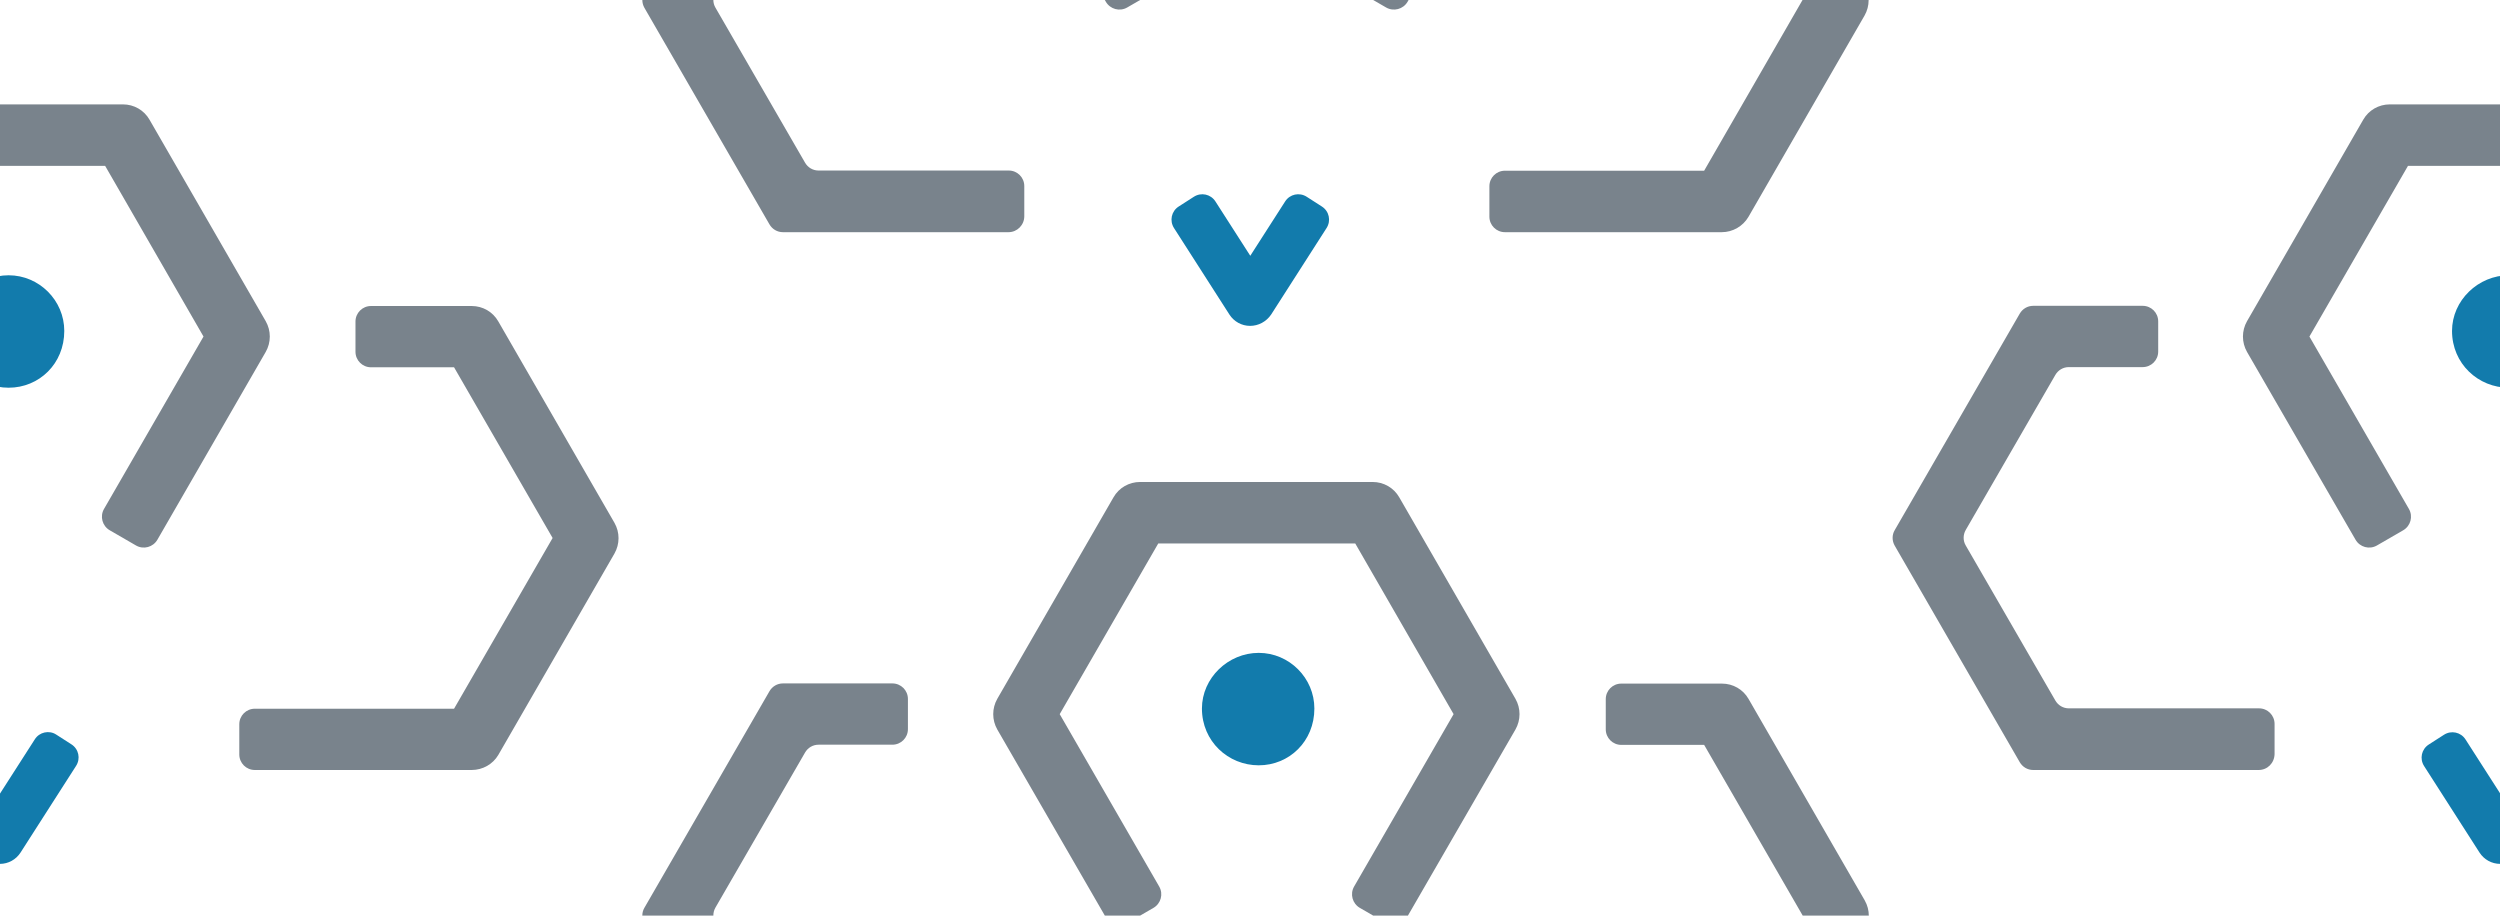 <?xml version="1.0" encoding="utf-8"?>
<!-- Generator: Adobe Illustrator 27.7.0, SVG Export Plug-In . SVG Version: 6.00 Build 0)  -->
<svg version="1.1" id="Ebene_1" xmlns="http://www.w3.org/2000/svg" xmlns:xlink="http://www.w3.org/1999/xlink" x="0px" y="0px"
	 viewBox="0 0 133.41 48.86" style="enable-background:new 0 0 133.41 48.86;" xml:space="preserve">
<style type="text/css">
	.st0{clip-path:url(#SVGID_00000073691109161818093770000017633554192007960251_);}
	.st1{fill:#79838C;}
	.st2{fill:#127BAC;}
</style>
<g>
	<defs>
		<rect id="SVGID_1_" width="133.41" height="48.86"/>
	</defs>
	<clipPath id="SVGID_00000179604851463029472030000008274943968370736317_">
		<use xlink:href="#SVGID_1_"  style="overflow:visible;"/>
	</clipPath>
	<g style="clip-path:url(#SVGID_00000179604851463029472030000008274943968370736317_);">
		<g>
			<g>
				<path class="st1" d="M73.97,49.26l-1.4-0.81c-0.4-0.23-0.54-0.74-0.31-1.14l5.31-9.2L72.32,29H61.81l-5.26,9.11l5.31,9.2
					c0.23,0.4,0.09,0.91-0.31,1.14l-1.4,0.81c-0.4,0.23-0.91,0.09-1.14-0.31l-5.79-10.02c-0.29-0.51-0.29-1.13,0-1.64l6.2-10.75
					c0.29-0.51,0.83-0.82,1.42-0.82h12.41c0.59,0,1.13,0.31,1.42,0.82l6.2,10.75c0.29,0.51,0.29,1.13,0,1.64l-5.79,10.02
					C74.88,49.35,74.37,49.49,73.97,49.26z"/>
			</g>
			<g>
				<path class="st1" d="M53.82,61.24H41.78c-0.3,0-0.57-0.16-0.72-0.42l-6.67-11.55c-0.15-0.26-0.15-0.58,0-0.83l6.67-11.55
					c0.15-0.26,0.42-0.42,0.72-0.42h5.84c0.46,0,0.83,0.37,0.83,0.83v1.61c0,0.46-0.37,0.83-0.83,0.83h-3.94
					c-0.3,0-0.57,0.16-0.72,0.42l-4.78,8.27c-0.15,0.26-0.15,0.58,0,0.83l4.78,8.27c0.15,0.26,0.42,0.42,0.72,0.42h10.15
					c0.46,0,0.83,0.37,0.83,0.83v1.61C54.66,60.87,54.28,61.24,53.82,61.24z"/>
			</g>
			<g>
				<path class="st1" d="M91.88,61.24H80.31c-0.46,0-0.83-0.37-0.83-0.83V58.8c0-0.46,0.37-0.83,0.83-0.83h10.63l5.26-9.11
					l-5.26-9.11h-4.42c-0.46,0-0.83-0.37-0.83-0.83v-1.61c0-0.46,0.37-0.83,0.83-0.83h5.37c0.59,0,1.13,0.31,1.42,0.82l6.2,10.75
					c0.29,0.51,0.29,1.13,0,1.64l-6.2,10.75C93.01,60.93,92.47,61.24,91.88,61.24z"/>
			</g>
		</g>
		<g>
			<path class="st2" d="M66.71,66.25c-0.45,0-0.86-0.23-1.1-0.6l-2.96-4.62c-0.25-0.39-0.14-0.9,0.25-1.15l0.81-0.52
				c0.39-0.25,0.9-0.14,1.15,0.25l1.86,2.9l1.86-2.9c0.25-0.39,0.76-0.5,1.15-0.25l0.81,0.52c0.39,0.25,0.5,0.76,0.25,1.15
				l-2.96,4.62C67.57,66.02,67.15,66.25,66.71,66.25z"/>
		</g>
		<g>
			<g>
				<path class="st2" d="M64.14,37.81c0-1.63,1.4-2.97,3.03-2.97s2.97,1.34,2.97,2.97c0,1.75-1.34,3.03-2.97,3.03
					S64.14,39.56,64.14,37.81z"/>
			</g>
		</g>
	</g>
	<g style="clip-path:url(#SVGID_00000179604851463029472030000008274943968370736317_);">
		<g>
			<g>
				<path class="st1" d="M140.68,29.11l-1.4-0.81c-0.4-0.23-0.54-0.74-0.31-1.14l5.31-9.2l-5.26-9.11h-10.52l-5.26,9.11l5.31,9.2
					c0.23,0.4,0.09,0.91-0.31,1.14l-1.4,0.81c-0.4,0.23-0.91,0.09-1.14-0.31l-5.79-10.02c-0.29-0.51-0.29-1.13,0-1.64l6.2-10.75
					c0.29-0.51,0.83-0.82,1.42-0.82h12.41c0.59,0,1.13,0.31,1.42,0.82l6.2,10.75c0.29,0.51,0.29,1.13,0,1.64l-5.79,10.02
					C141.59,29.2,141.08,29.34,140.68,29.11z"/>
			</g>
			<g>
				<path class="st1" d="M120.53,41.09H108.5c-0.3,0-0.57-0.16-0.72-0.42l-6.67-11.55c-0.15-0.26-0.15-0.58,0-0.83l6.67-11.55
					c0.15-0.26,0.42-0.42,0.72-0.42h5.84c0.46,0,0.83,0.37,0.83,0.83v1.61c0,0.46-0.37,0.83-0.83,0.83h-3.94
					c-0.3,0-0.57,0.16-0.72,0.42l-4.78,8.27c-0.15,0.26-0.15,0.58,0,0.83l4.78,8.27c0.15,0.26,0.42,0.42,0.72,0.42h10.15
					c0.46,0,0.83,0.37,0.83,0.83v1.61C121.37,40.72,121,41.09,120.53,41.09z"/>
			</g>
			<g>
				<path class="st1" d="M158.59,41.09h-11.57c-0.46,0-0.83-0.37-0.83-0.83v-1.61c0-0.46,0.37-0.83,0.83-0.83h10.63l5.26-9.11
					l-5.26-9.11h-4.42c-0.46,0-0.83-0.37-0.83-0.83v-1.61c0-0.46,0.37-0.83,0.83-0.83h5.37c0.59,0,1.13,0.31,1.42,0.82l6.2,10.75
					c0.29,0.51,0.29,1.13,0,1.64l-6.2,10.75C159.72,40.78,159.18,41.09,158.59,41.09z"/>
			</g>
		</g>
		<g>
			<path class="st2" d="M133.42,46.1c-0.45,0-0.86-0.23-1.1-0.6l-2.96-4.62c-0.25-0.39-0.14-0.9,0.25-1.15l0.81-0.52
				c0.39-0.25,0.9-0.14,1.15,0.25l1.86,2.9l1.86-2.9c0.25-0.39,0.76-0.5,1.15-0.25l0.81,0.52c0.39,0.25,0.5,0.76,0.25,1.15
				l-2.96,4.62C134.28,45.87,133.86,46.1,133.42,46.1z"/>
		</g>
		<g>
			<g>
				<path class="st2" d="M130.85,17.66c0-1.63,1.4-2.97,3.03-2.97c1.63,0,2.97,1.34,2.97,2.97c0,1.75-1.34,3.03-2.97,3.03
					C132.25,20.69,130.85,19.41,130.85,17.66z"/>
			</g>
		</g>
	</g>
	<g style="clip-path:url(#SVGID_00000179604851463029472030000008274943968370736317_);">
		<g>
			<g>
				<path class="st1" d="M7.26,29.11l-1.4-0.81c-0.4-0.23-0.54-0.74-0.31-1.14l5.31-9.2L5.61,8.85H-4.9l-5.26,9.11l5.31,9.2
					c0.23,0.4,0.09,0.91-0.31,1.14l-1.4,0.81c-0.4,0.23-0.91,0.09-1.14-0.31l-5.79-10.02c-0.29-0.51-0.29-1.13,0-1.64l6.2-10.75
					c0.29-0.51,0.83-0.82,1.42-0.82H6.56c0.59,0,1.13,0.31,1.42,0.82l6.2,10.75c0.29,0.51,0.29,1.13,0,1.64L8.4,28.8
					C8.17,29.2,7.66,29.34,7.26,29.11z"/>
			</g>
			<g>
				<path class="st1" d="M-12.89,41.09h-12.04c-0.3,0-0.57-0.16-0.72-0.42l-6.67-11.55c-0.15-0.26-0.15-0.58,0-0.83l6.67-11.55
					c0.15-0.26,0.42-0.42,0.72-0.42h5.84c0.46,0,0.83,0.37,0.83,0.83v1.61c0,0.46-0.37,0.83-0.83,0.83h-3.94
					c-0.3,0-0.57,0.16-0.72,0.42l-4.78,8.27c-0.15,0.26-0.15,0.58,0,0.83l4.78,8.27c0.15,0.26,0.42,0.42,0.72,0.42h10.15
					c0.46,0,0.83,0.37,0.83,0.83v1.61C-12.05,40.72-12.43,41.09-12.89,41.09z"/>
			</g>
			<g>
				<path class="st1" d="M25.17,41.09H13.6c-0.46,0-0.83-0.37-0.83-0.83v-1.61c0-0.46,0.37-0.83,0.83-0.83h10.63l5.26-9.11
					l-5.26-9.11H19.8c-0.46,0-0.83-0.37-0.83-0.83v-1.61c0-0.46,0.37-0.83,0.83-0.83h5.37c0.59,0,1.13,0.31,1.42,0.82l6.2,10.75
					c0.29,0.51,0.29,1.13,0,1.64l-6.2,10.75C26.3,40.78,25.76,41.09,25.17,41.09z"/>
			</g>
		</g>
		<g>
			<path class="st2" d="M0,46.1c-0.45,0-0.86-0.23-1.1-0.6l-2.96-4.62c-0.25-0.39-0.14-0.9,0.25-1.15l0.81-0.52
				c0.39-0.25,0.9-0.14,1.15,0.25L0,42.35l1.86-2.9C2.1,39.07,2.62,38.95,3,39.2l0.81,0.52c0.39,0.25,0.5,0.76,0.25,1.15L1.1,45.49
				C0.86,45.87,0.44,46.1,0,46.1z"/>
		</g>
		<g>
			<g>
				<path class="st2" d="M-2.57,17.66c0-1.63,1.4-2.97,3.03-2.97s2.97,1.34,2.97,2.97c0,1.75-1.34,3.03-2.97,3.03
					S-2.57,19.41-2.57,17.66z"/>
			</g>
		</g>
	</g>
	<g style="clip-path:url(#SVGID_00000179604851463029472030000008274943968370736317_);">
		<g>
			<g>
				<path class="st1" d="M73.97,0.4l-1.4-0.81c-0.4-0.23-0.54-0.74-0.31-1.14l5.31-9.2l-5.26-9.11H61.81l-5.26,9.11l5.31,9.2
					c0.23,0.4,0.09,0.91-0.31,1.14l-1.4,0.81c-0.4,0.23-0.91,0.09-1.14-0.31L53.24-9.93c-0.29-0.51-0.29-1.13,0-1.64l6.2-10.75
					c0.29-0.51,0.83-0.82,1.42-0.82h12.41c0.59,0,1.13,0.31,1.42,0.82l6.2,10.75c0.29,0.51,0.29,1.13,0,1.64L75.11,0.1
					C74.88,0.49,74.37,0.63,73.97,0.4z"/>
			</g>
			<g>
				<path class="st1" d="M53.82,12.39H41.78c-0.3,0-0.57-0.16-0.72-0.42L34.39,0.42c-0.15-0.26-0.15-0.58,0-0.83l6.67-11.55
					c0.15-0.26,0.42-0.42,0.72-0.42h5.84c0.46,0,0.83,0.37,0.83,0.83v1.61c0,0.46-0.37,0.83-0.83,0.83h-3.94
					c-0.3,0-0.57,0.16-0.72,0.42l-4.78,8.27c-0.15,0.26-0.15,0.58,0,0.83l4.78,8.27c0.15,0.26,0.42,0.42,0.72,0.42h10.15
					c0.46,0,0.83,0.37,0.83,0.83v1.61C54.66,12.01,54.28,12.39,53.82,12.39z"/>
			</g>
			<g>
				<path class="st1" d="M91.88,12.39H80.31c-0.46,0-0.83-0.37-0.83-0.83V9.94c0-0.46,0.37-0.83,0.83-0.83h10.63L96.19,0l-5.26-9.11
					h-4.42c-0.46,0-0.83-0.37-0.83-0.83v-1.61c0-0.46,0.37-0.83,0.83-0.83h5.37c0.59,0,1.13,0.31,1.42,0.82l6.2,10.75
					c0.29,0.51,0.29,1.13,0,1.64l-6.2,10.75C93.01,12.07,92.47,12.39,91.88,12.39z"/>
			</g>
		</g>
		<g>
			<path class="st2" d="M66.71,17.39c-0.45,0-0.86-0.23-1.1-0.6l-2.96-4.62c-0.25-0.39-0.14-0.9,0.25-1.15l0.81-0.52
				c0.39-0.25,0.9-0.14,1.15,0.25l1.86,2.9l1.86-2.9c0.25-0.39,0.76-0.5,1.15-0.25l0.81,0.52c0.39,0.25,0.5,0.76,0.25,1.15
				l-2.96,4.62C67.57,17.17,67.15,17.39,66.71,17.39z"/>
		</g>
		<g>
			<g>
				<path class="st2" d="M64.14-11.05c0-1.63,1.4-2.97,3.03-2.97s2.97,1.34,2.97,2.97c0,1.75-1.34,3.03-2.97,3.03
					S64.14-9.3,64.14-11.05z"/>
			</g>
		</g>
	</g>
	<g style="clip-path:url(#SVGID_00000179604851463029472030000008274943968370736317_);">
		<g>
			<g>
				<path class="st1" d="M140.68-19.75l-1.4-0.81c-0.4-0.23-0.54-0.74-0.31-1.14l5.31-9.2l-5.26-9.11h-10.52l-5.26,9.11l5.31,9.2
					c0.23,0.4,0.09,0.91-0.31,1.14l-1.4,0.81c-0.4,0.23-0.91,0.09-1.14-0.31l-5.79-10.02c-0.29-0.51-0.29-1.13,0-1.64l6.2-10.75
					c0.29-0.51,0.83-0.82,1.42-0.82h12.41c0.59,0,1.13,0.31,1.42,0.82l6.2,10.75c0.29,0.51,0.29,1.13,0,1.64l-5.79,10.02
					C141.59-19.66,141.08-19.52,140.68-19.75z"/>
			</g>
			<g>
				<path class="st1" d="M120.53-7.77H108.5c-0.3,0-0.57-0.16-0.72-0.42l-6.67-11.55c-0.15-0.26-0.15-0.58,0-0.83l6.67-11.55
					c0.15-0.26,0.42-0.42,0.72-0.42h5.84c0.46,0,0.83,0.37,0.83,0.83v1.61c0,0.46-0.37,0.83-0.83,0.83h-3.94
					c-0.3,0-0.57,0.16-0.72,0.42l-4.78,8.27c-0.15,0.26-0.15,0.58,0,0.83l4.78,8.27c0.15,0.26,0.42,0.42,0.72,0.42h10.15
					c0.46,0,0.83,0.37,0.83,0.83v1.61C121.37-8.14,121-7.77,120.53-7.77z"/>
			</g>
			<g>
				<path class="st1" d="M158.59-7.77h-11.57c-0.46,0-0.83-0.37-0.83-0.83v-1.61c0-0.46,0.37-0.83,0.83-0.83h10.63l5.26-9.11
					l-5.26-9.11h-4.42c-0.46,0-0.83-0.37-0.83-0.83v-1.61c0-0.46,0.37-0.83,0.83-0.83h5.37c0.59,0,1.13,0.31,1.42,0.82l6.2,10.75
					c0.29,0.51,0.29,1.13,0,1.64l-6.2,10.75C159.72-8.08,159.18-7.77,158.59-7.77z"/>
			</g>
		</g>
		<g>
			<path class="st2" d="M133.42-2.76c-0.45,0-0.86-0.23-1.1-0.6l-2.96-4.62c-0.25-0.39-0.14-0.9,0.25-1.15l0.81-0.52
				c0.39-0.25,0.9-0.14,1.15,0.25l1.86,2.9l1.86-2.9c0.25-0.39,0.76-0.5,1.15-0.25l0.81,0.52c0.39,0.25,0.5,0.76,0.25,1.15
				l-2.96,4.62C134.28-2.99,133.86-2.76,133.42-2.76z"/>
		</g>
		<g>
			<g>
				<path class="st2" d="M130.85-31.2c0-1.63,1.4-2.97,3.03-2.97c1.63,0,2.97,1.34,2.97,2.97c0,1.75-1.34,3.03-2.97,3.03
					C132.25-28.17,130.85-29.45,130.85-31.2z"/>
			</g>
		</g>
	</g>
	<g style="clip-path:url(#SVGID_00000179604851463029472030000008274943968370736317_);">
		<g>
			<g>
				<path class="st1" d="M7.26-19.75l-1.4-0.81c-0.4-0.23-0.54-0.74-0.31-1.14l5.31-9.2l-5.26-9.11H-4.9l-5.26,9.11l5.31,9.2
					c0.23,0.4,0.09,0.91-0.31,1.14l-1.4,0.81c-0.4,0.23-0.91,0.09-1.14-0.31l-5.79-10.02c-0.29-0.51-0.29-1.13,0-1.64l6.2-10.75
					c0.29-0.51,0.83-0.82,1.42-0.82H6.56c0.59,0,1.13,0.31,1.42,0.82l6.2,10.75c0.29,0.51,0.29,1.13,0,1.64L8.4-20.06
					C8.17-19.66,7.66-19.52,7.26-19.75z"/>
			</g>
			<g>
				<path class="st1" d="M-12.89-7.77h-12.04c-0.3,0-0.57-0.16-0.72-0.42l-6.67-11.55c-0.15-0.26-0.15-0.58,0-0.83l6.67-11.55
					c0.15-0.26,0.42-0.42,0.72-0.42h5.84c0.46,0,0.83,0.37,0.83,0.83v1.61c0,0.46-0.37,0.83-0.83,0.83h-3.94
					c-0.3,0-0.57,0.16-0.72,0.42l-4.78,8.27c-0.15,0.26-0.15,0.58,0,0.83l4.78,8.27c0.15,0.26,0.42,0.42,0.72,0.42h10.15
					c0.46,0,0.83,0.37,0.83,0.83v1.61C-12.05-8.14-12.43-7.77-12.89-7.77z"/>
			</g>
			<g>
				<path class="st1" d="M25.17-7.77H13.6c-0.46,0-0.83-0.37-0.83-0.83v-1.61c0-0.46,0.37-0.83,0.83-0.83h10.63l5.26-9.11
					l-5.26-9.11H19.8c-0.46,0-0.83-0.37-0.83-0.83v-1.61c0-0.46,0.37-0.83,0.83-0.83h5.37c0.59,0,1.13,0.31,1.42,0.82l6.2,10.75
					c0.29,0.51,0.29,1.13,0,1.64l-6.2,10.75C26.3-8.08,25.76-7.77,25.17-7.77z"/>
			</g>
		</g>
		<g>
			<path class="st2" d="M0-2.76c-0.45,0-0.86-0.23-1.1-0.6l-2.96-4.62c-0.25-0.39-0.14-0.9,0.25-1.15l0.81-0.52
				c0.39-0.25,0.9-0.14,1.15,0.25L0-6.5l1.86-2.9C2.1-9.79,2.62-9.9,3-9.65l0.81,0.52c0.39,0.25,0.5,0.76,0.25,1.15L1.1-3.36
				C0.86-2.99,0.44-2.76,0-2.76z"/>
		</g>
		<g>
			<g>
				<path class="st2" d="M-2.57-31.2c0-1.63,1.4-2.97,3.03-2.97s2.97,1.34,2.97,2.97c0,1.75-1.34,3.03-2.97,3.03
					S-2.57-29.45-2.57-31.2z"/>
			</g>
		</g>
	</g>
	<g style="clip-path:url(#SVGID_00000179604851463029472030000008274943968370736317_);">
		<g>
			<g>
				<path class="st1" d="M73.97,98.12l-1.4-0.81c-0.4-0.23-0.54-0.74-0.31-1.14l5.31-9.2l-5.26-9.11H61.81l-5.26,9.11l5.31,9.2
					c0.23,0.4,0.09,0.91-0.31,1.14l-1.4,0.81c-0.4,0.23-0.91,0.09-1.14-0.31l-5.79-10.02c-0.29-0.51-0.29-1.13,0-1.64l6.2-10.75
					c0.29-0.51,0.83-0.82,1.42-0.82h12.41c0.59,0,1.13,0.31,1.42,0.82l6.2,10.75c0.29,0.51,0.29,1.13,0,1.64l-5.79,10.02
					C74.88,98.21,74.37,98.35,73.97,98.12z"/>
			</g>
			<g>
				<path class="st1" d="M53.82,110.1H41.78c-0.3,0-0.57-0.16-0.72-0.42l-6.67-11.55c-0.15-0.26-0.15-0.58,0-0.83l6.67-11.55
					c0.15-0.26,0.42-0.42,0.72-0.42h5.84c0.46,0,0.83,0.37,0.83,0.83v1.61c0,0.46-0.37,0.83-0.83,0.83h-3.94
					c-0.3,0-0.57,0.16-0.72,0.42l-4.78,8.27c-0.15,0.26-0.15,0.58,0,0.83l4.78,8.27c0.15,0.26,0.42,0.42,0.72,0.42h10.15
					c0.46,0,0.83,0.37,0.83,0.83v1.61C54.66,109.73,54.28,110.1,53.82,110.1z"/>
			</g>
			<g>
				<path class="st1" d="M91.88,110.1H80.31c-0.46,0-0.83-0.37-0.83-0.83v-1.61c0-0.46,0.37-0.83,0.83-0.83h10.63l5.26-9.11
					l-5.26-9.11h-4.42c-0.46,0-0.83-0.37-0.83-0.83v-1.61c0-0.46,0.37-0.83,0.83-0.83h5.37c0.59,0,1.13,0.31,1.42,0.82l6.2,10.75
					c0.29,0.51,0.29,1.13,0,1.64l-6.2,10.75C93.01,109.79,92.47,110.1,91.88,110.1z"/>
			</g>
		</g>
		<g>
			<path class="st2" d="M66.71,115.11c-0.45,0-0.86-0.23-1.1-0.6l-2.96-4.62c-0.25-0.39-0.14-0.9,0.25-1.15l0.81-0.52
				c0.39-0.25,0.9-0.14,1.15,0.25l1.86,2.9l1.86-2.9c0.25-0.39,0.76-0.5,1.15-0.25l0.81,0.52c0.39,0.25,0.5,0.76,0.25,1.15
				l-2.96,4.62C67.57,114.88,67.15,115.11,66.71,115.11z"/>
		</g>
		<g>
			<g>
				<path class="st2" d="M64.14,86.67c0-1.63,1.4-2.97,3.03-2.97s2.97,1.34,2.97,2.97c0,1.75-1.34,3.03-2.97,3.03
					S64.14,88.42,64.14,86.67z"/>
			</g>
		</g>
	</g>
	<g style="clip-path:url(#SVGID_00000179604851463029472030000008274943968370736317_);">
		<g>
			<g>
				<path class="st1" d="M140.68,77.96l-1.4-0.81c-0.4-0.23-0.54-0.74-0.31-1.14l5.31-9.2l-5.26-9.11h-10.52l-5.26,9.11l5.31,9.2
					c0.23,0.4,0.09,0.91-0.31,1.14l-1.4,0.81c-0.4,0.23-0.91,0.09-1.14-0.31l-5.79-10.02c-0.29-0.51-0.29-1.13,0-1.64l6.2-10.75
					c0.29-0.51,0.83-0.82,1.42-0.82h12.41c0.59,0,1.13,0.31,1.42,0.82l6.2,10.75c0.29,0.51,0.29,1.13,0,1.64l-5.79,10.02
					C141.59,78.06,141.08,78.19,140.68,77.96z"/>
			</g>
			<g>
				<path class="st1" d="M120.53,89.95H108.5c-0.3,0-0.57-0.16-0.72-0.42l-6.67-11.55c-0.15-0.26-0.15-0.58,0-0.83l6.67-11.55
					c0.15-0.26,0.42-0.42,0.72-0.42h5.84c0.46,0,0.83,0.37,0.83,0.83v1.61c0,0.46-0.37,0.83-0.83,0.83h-3.94
					c-0.3,0-0.57,0.16-0.72,0.42l-4.78,8.27c-0.15,0.26-0.15,0.58,0,0.83l4.78,8.27c0.15,0.26,0.42,0.42,0.72,0.42h10.15
					c0.46,0,0.83,0.37,0.83,0.83v1.61C121.37,89.57,121,89.95,120.53,89.95z"/>
			</g>
			<g>
				<path class="st1" d="M158.59,89.95h-11.57c-0.46,0-0.83-0.37-0.83-0.83V87.5c0-0.46,0.37-0.83,0.83-0.83h10.63l5.26-9.11
					l-5.26-9.11h-4.42c-0.46,0-0.83-0.37-0.83-0.83v-1.61c0-0.46,0.37-0.83,0.83-0.83h5.37c0.59,0,1.13,0.31,1.42,0.82l6.2,10.75
					c0.29,0.51,0.29,1.13,0,1.64l-6.2,10.75C159.72,89.63,159.18,89.95,158.59,89.95z"/>
			</g>
		</g>
		<g>
			<path class="st2" d="M133.42,94.96c-0.45,0-0.86-0.23-1.1-0.6l-2.96-4.62c-0.25-0.39-0.14-0.9,0.25-1.15l0.81-0.52
				c0.39-0.25,0.9-0.14,1.15,0.25l1.86,2.9l1.86-2.9c0.25-0.39,0.76-0.5,1.15-0.25l0.81,0.52c0.39,0.25,0.5,0.76,0.25,1.15
				l-2.96,4.62C134.28,94.73,133.86,94.96,133.42,94.96z"/>
		</g>
		<g>
			<g>
				<path class="st2" d="M130.85,66.52c0-1.63,1.4-2.97,3.03-2.97c1.63,0,2.97,1.34,2.97,2.97c0,1.75-1.34,3.03-2.97,3.03
					C132.25,69.55,130.85,68.27,130.85,66.52z"/>
			</g>
		</g>
	</g>
	<g style="clip-path:url(#SVGID_00000179604851463029472030000008274943968370736317_);">
		<g>
			<g>
				<path class="st1" d="M7.26,77.96l-1.4-0.81c-0.4-0.23-0.54-0.74-0.31-1.14l5.31-9.2l-5.26-9.11H-4.9l-5.26,9.11l5.31,9.2
					c0.23,0.4,0.09,0.91-0.31,1.14l-1.4,0.81c-0.4,0.23-0.91,0.09-1.14-0.31l-5.79-10.02c-0.29-0.51-0.29-1.13,0-1.64l6.2-10.75
					c0.29-0.51,0.83-0.82,1.42-0.82H6.56c0.59,0,1.13,0.31,1.42,0.82l6.2,10.75c0.29,0.51,0.29,1.13,0,1.64L8.4,77.66
					C8.17,78.06,7.66,78.19,7.26,77.96z"/>
			</g>
			<g>
				<path class="st1" d="M-12.89,89.95h-12.04c-0.3,0-0.57-0.16-0.72-0.42l-6.67-11.55c-0.15-0.26-0.15-0.58,0-0.83l6.67-11.55
					c0.15-0.26,0.42-0.42,0.72-0.42h5.84c0.46,0,0.83,0.37,0.83,0.83v1.61c0,0.46-0.37,0.83-0.83,0.83h-3.94
					c-0.3,0-0.57,0.16-0.72,0.42l-4.78,8.27c-0.15,0.26-0.15,0.58,0,0.83l4.78,8.27c0.15,0.26,0.42,0.42,0.72,0.42h10.15
					c0.46,0,0.83,0.37,0.83,0.83v1.61C-12.05,89.57-12.43,89.95-12.89,89.95z"/>
			</g>
			<g>
				<path class="st1" d="M25.17,89.95H13.6c-0.46,0-0.83-0.37-0.83-0.83V87.5c0-0.46,0.37-0.83,0.83-0.83h10.63l5.26-9.11
					l-5.26-9.11H19.8c-0.46,0-0.83-0.37-0.83-0.83v-1.61c0-0.46,0.37-0.83,0.83-0.83h5.37c0.59,0,1.13,0.31,1.42,0.82l6.2,10.75
					c0.29,0.51,0.29,1.13,0,1.64l-6.2,10.75C26.3,89.63,25.76,89.95,25.17,89.95z"/>
			</g>
		</g>
		<g>
			<path class="st2" d="M0,94.96c-0.45,0-0.86-0.23-1.1-0.6l-2.96-4.62c-0.25-0.39-0.14-0.9,0.25-1.15l0.81-0.52
				c0.39-0.25,0.9-0.14,1.15,0.25L0,91.21l1.86-2.9c0.25-0.39,0.76-0.5,1.15-0.25l0.81,0.52c0.39,0.25,0.5,0.76,0.25,1.15L1.1,94.35
				C0.86,94.73,0.44,94.96,0,94.96z"/>
		</g>
		<g>
			<g>
				<path class="st2" d="M-2.57,66.52c0-1.63,1.4-2.97,3.03-2.97s2.97,1.34,2.97,2.97c0,1.75-1.34,3.03-2.97,3.03
					S-2.57,68.27-2.57,66.52z"/>
			</g>
		</g>
	</g>
</g>
</svg>
